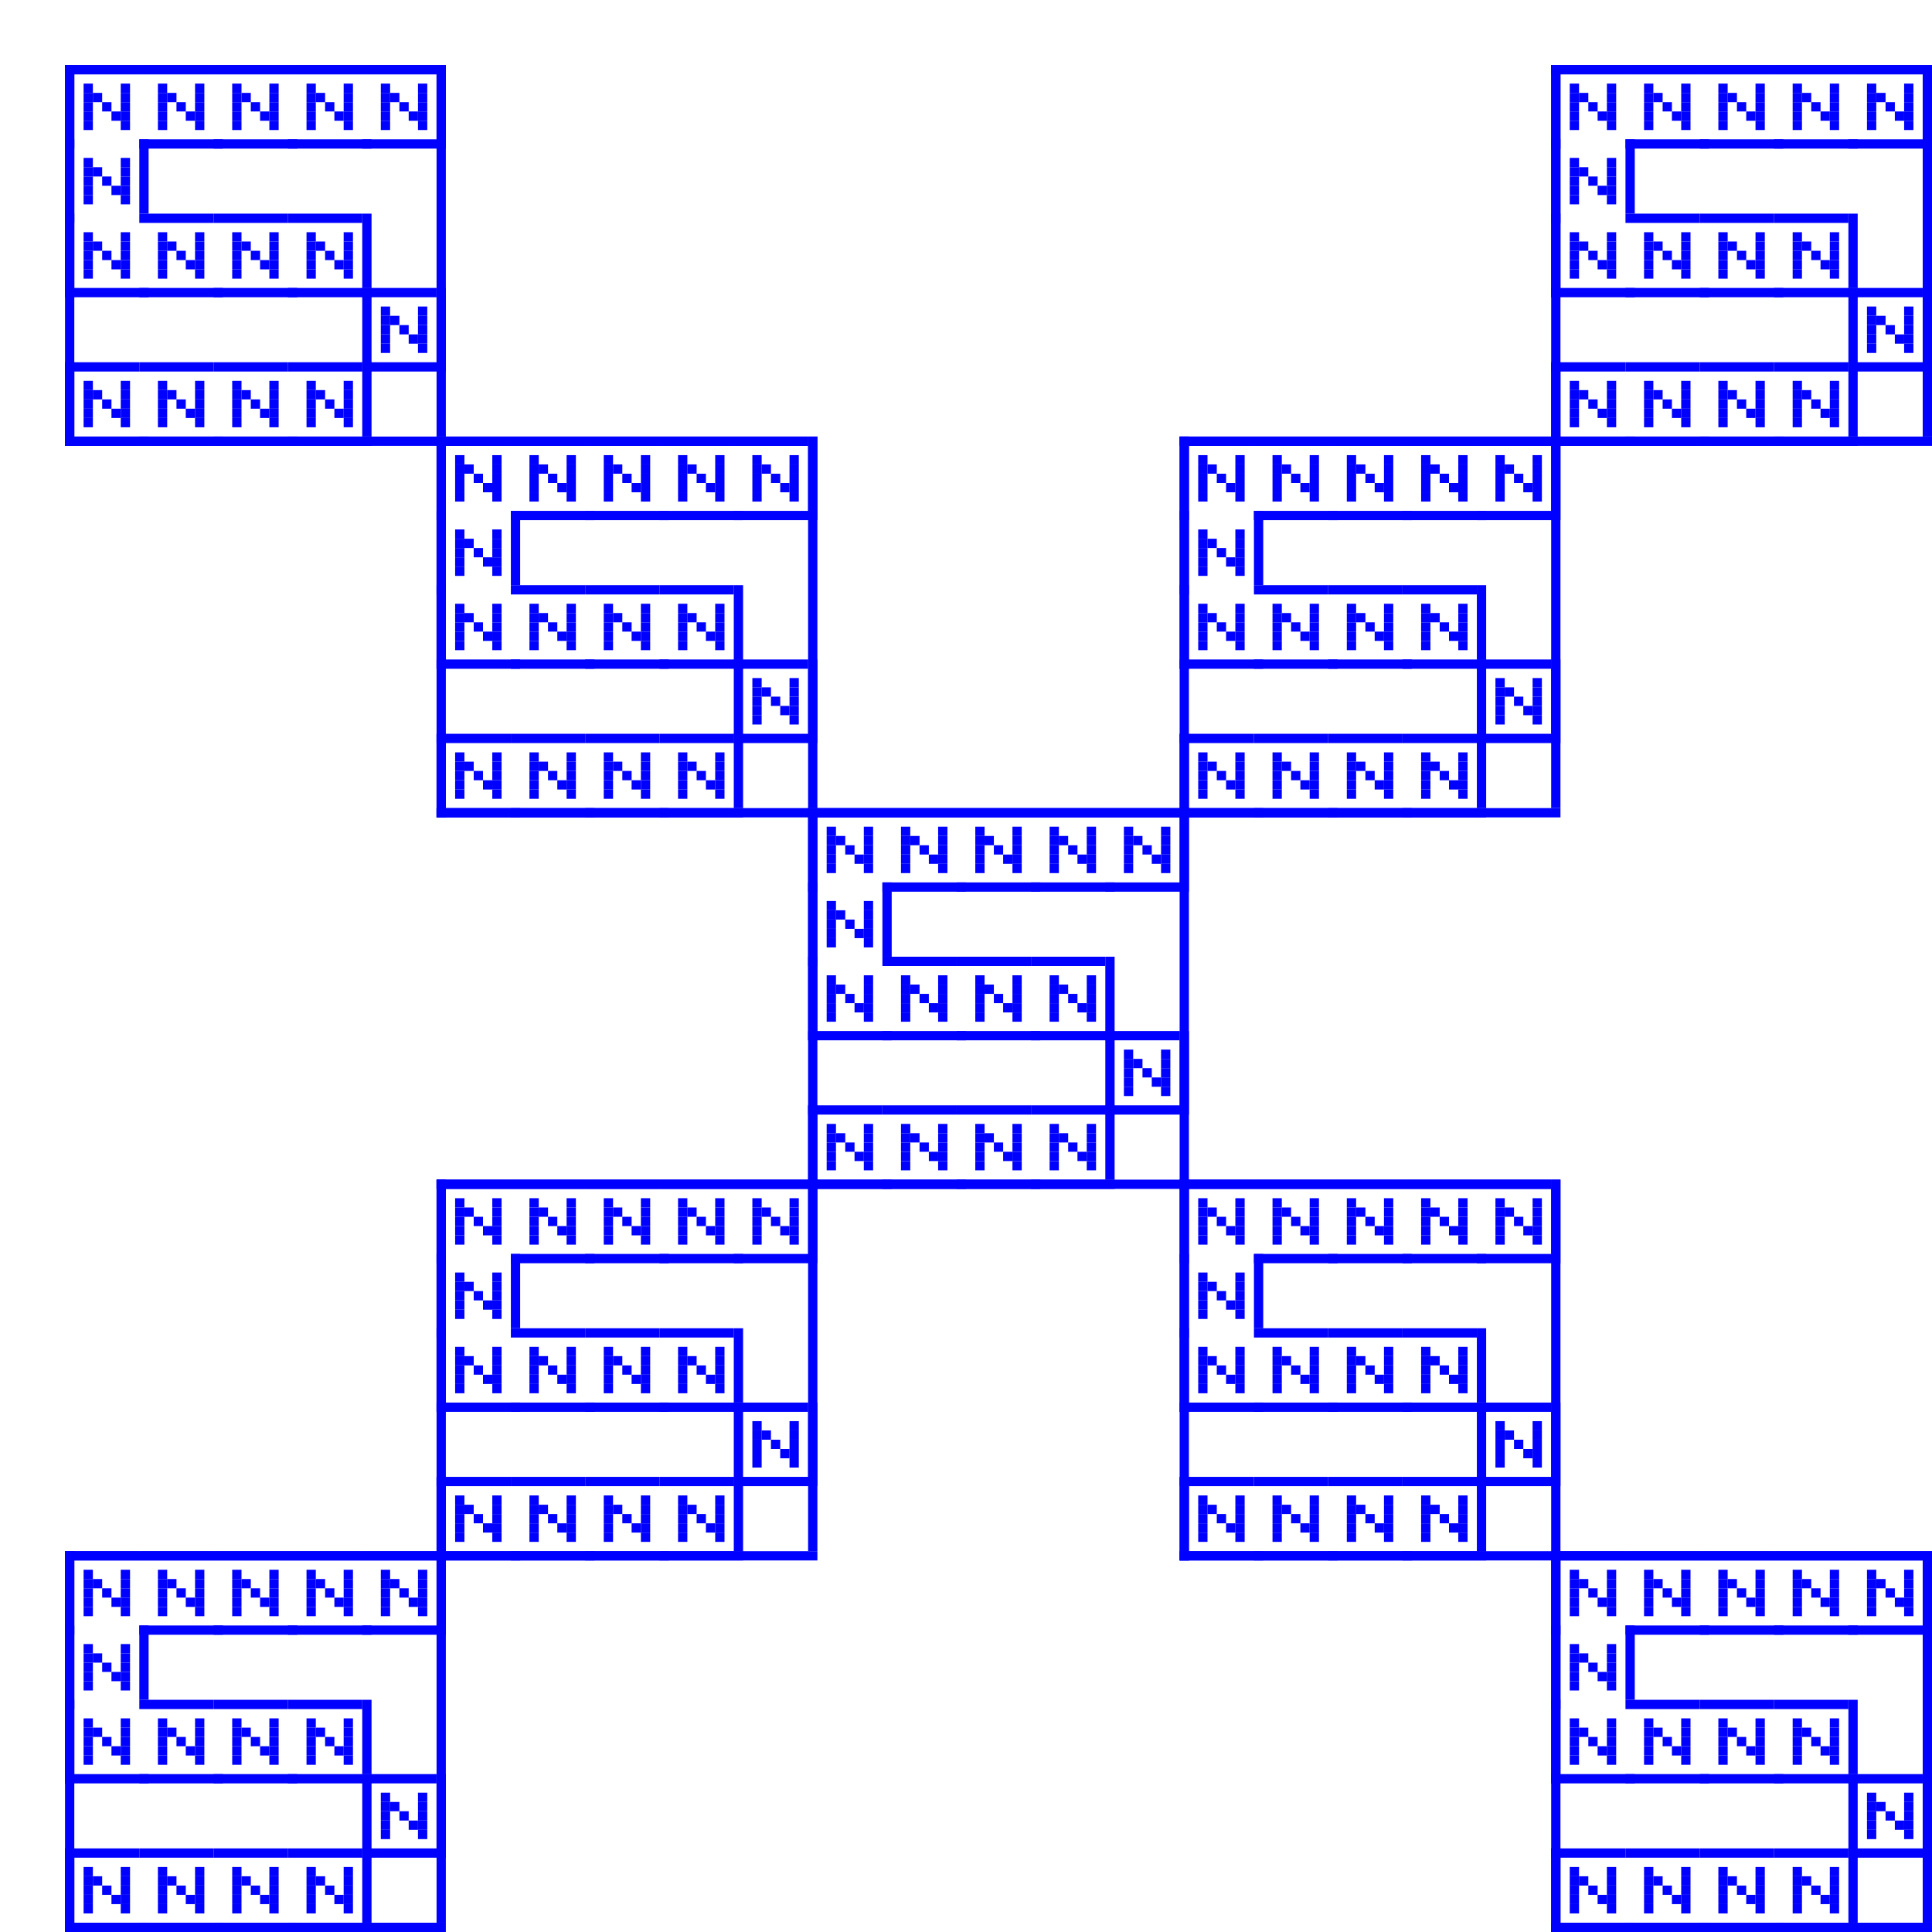 <?xml version="1.0" encoding="utf-8"?><svg xmlns="http://www.w3.org/2000/svg" xmlns:xlink="http://www.w3.org/1999/xlink" width="208" height="208" fill="#0000ff"><rect x="0" y="0" width="100%" height="100%" fill="#ffffff" /><symbol id="n3-1"><rect x="9" y="9" width="1" height="1" /><rect x="13" y="9" width="1" height="1" /><rect x="9" y="10" width="1" height="1" /><rect x="10" y="10" width="1" height="1" /><rect x="13" y="10" width="1" height="1" /><rect x="9" y="11" width="1" height="1" /><rect x="11" y="11" width="1" height="1" /><rect x="13" y="11" width="1" height="1" /><rect x="9" y="12" width="1" height="1" /><rect x="12" y="12" width="1" height="1" /><rect x="13" y="12" width="1" height="1" /><rect x="9" y="13" width="1" height="1" /><rect x="13" y="13" width="1" height="1" /></symbol><symbol id="n3-2"><rect x="16" y="16" width="1" height="9" /><rect x="16" y="16" width="8" height="1" /><use href="#n3-1" x="9" y="9" /><rect x="24" y="16" width="8" height="1" /><rect x="24" y="24" width="9" height="1" /><use href="#n3-1" x="17" y="9" /><rect x="32" y="16" width="8" height="1" /><rect x="32" y="24" width="9" height="1" /><use href="#n3-1" x="25" y="9" /><rect x="40" y="16" width="8" height="1" /><rect x="40" y="24" width="9" height="1" /><use href="#n3-1" x="33" y="9" /><rect x="56" y="16" width="1" height="8" /><rect x="48" y="16" width="8" height="1" /><rect x="48" y="24" width="9" height="1" /><use href="#n3-1" x="41" y="9" /><rect x="16" y="24" width="1" height="9" /><rect x="24" y="24" width="1" height="8" /><use href="#n3-1" x="9" y="17" /><rect x="16" y="32" width="1" height="9" /><rect x="16" y="40" width="9" height="1" /><use href="#n3-1" x="9" y="25" /><rect x="24" y="32" width="8" height="1" /><rect x="24" y="40" width="9" height="1" /><use href="#n3-1" x="17" y="25" /><rect x="32" y="32" width="8" height="1" /><rect x="32" y="40" width="9" height="1" /><use href="#n3-1" x="25" y="25" /><rect x="48" y="32" width="1" height="8" /><rect x="40" y="32" width="8" height="1" /><rect x="40" y="40" width="9" height="1" /><use href="#n3-1" x="33" y="25" /><rect x="48" y="40" width="1" height="9" /><rect x="56" y="40" width="1" height="8" /><rect x="48" y="40" width="8" height="1" /><rect x="48" y="48" width="9" height="1" /><use href="#n3-1" x="41" y="33" /><rect x="16" y="48" width="1" height="9" /><rect x="16" y="48" width="8" height="1" /><rect x="16" y="56" width="9" height="1" /><use href="#n3-1" x="9" y="41" /><rect x="24" y="48" width="8" height="1" /><rect x="24" y="56" width="9" height="1" /><use href="#n3-1" x="17" y="41" /><rect x="32" y="48" width="8" height="1" /><rect x="32" y="56" width="9" height="1" /><use href="#n3-1" x="25" y="41" /><rect x="48" y="48" width="1" height="8" /><rect x="40" y="48" width="8" height="1" /><rect x="40" y="56" width="9" height="1" /><use href="#n3-1" x="33" y="41" /></symbol><g id="n3-3" transform="translate(-18,-18)"><rect x="25" y="25" width="1" height="41" /><rect x="65" y="25" width="1" height="40" /><rect x="25" y="25" width="40" height="1" /><rect x="25" y="65" width="41" height="1" /><use href="#n3-2" x="9" y="9" /><rect x="185" y="25" width="1" height="41" /><rect x="225" y="25" width="1" height="40" /><rect x="185" y="25" width="40" height="1" /><rect x="185" y="65" width="41" height="1" /><use href="#n3-2" x="169" y="9" /><rect x="65" y="65" width="1" height="41" /><rect x="105" y="65" width="1" height="40" /><rect x="65" y="65" width="40" height="1" /><rect x="65" y="105" width="41" height="1" /><use href="#n3-2" x="49" y="49" /><rect x="145" y="65" width="1" height="41" /><rect x="185" y="65" width="1" height="40" /><rect x="145" y="65" width="40" height="1" /><rect x="145" y="105" width="41" height="1" /><use href="#n3-2" x="129" y="49" /><rect x="105" y="105" width="1" height="41" /><rect x="145" y="105" width="1" height="40" /><rect x="105" y="105" width="40" height="1" /><rect x="105" y="145" width="41" height="1" /><use href="#n3-2" x="89" y="89" /><rect x="65" y="145" width="1" height="41" /><rect x="105" y="145" width="1" height="40" /><rect x="65" y="145" width="40" height="1" /><rect x="65" y="185" width="41" height="1" /><use href="#n3-2" x="49" y="129" /><rect x="145" y="145" width="1" height="41" /><rect x="185" y="145" width="1" height="40" /><rect x="145" y="145" width="40" height="1" /><rect x="145" y="185" width="41" height="1" /><use href="#n3-2" x="129" y="129" /><rect x="25" y="185" width="1" height="41" /><rect x="65" y="185" width="1" height="40" /><rect x="25" y="185" width="40" height="1" /><rect x="25" y="225" width="41" height="1" /><use href="#n3-2" x="9" y="169" /><rect x="185" y="185" width="1" height="41" /><rect x="225" y="185" width="1" height="40" /><rect x="185" y="185" width="40" height="1" /><rect x="185" y="225" width="41" height="1" /><use href="#n3-2" x="169" y="169" /></g></svg>